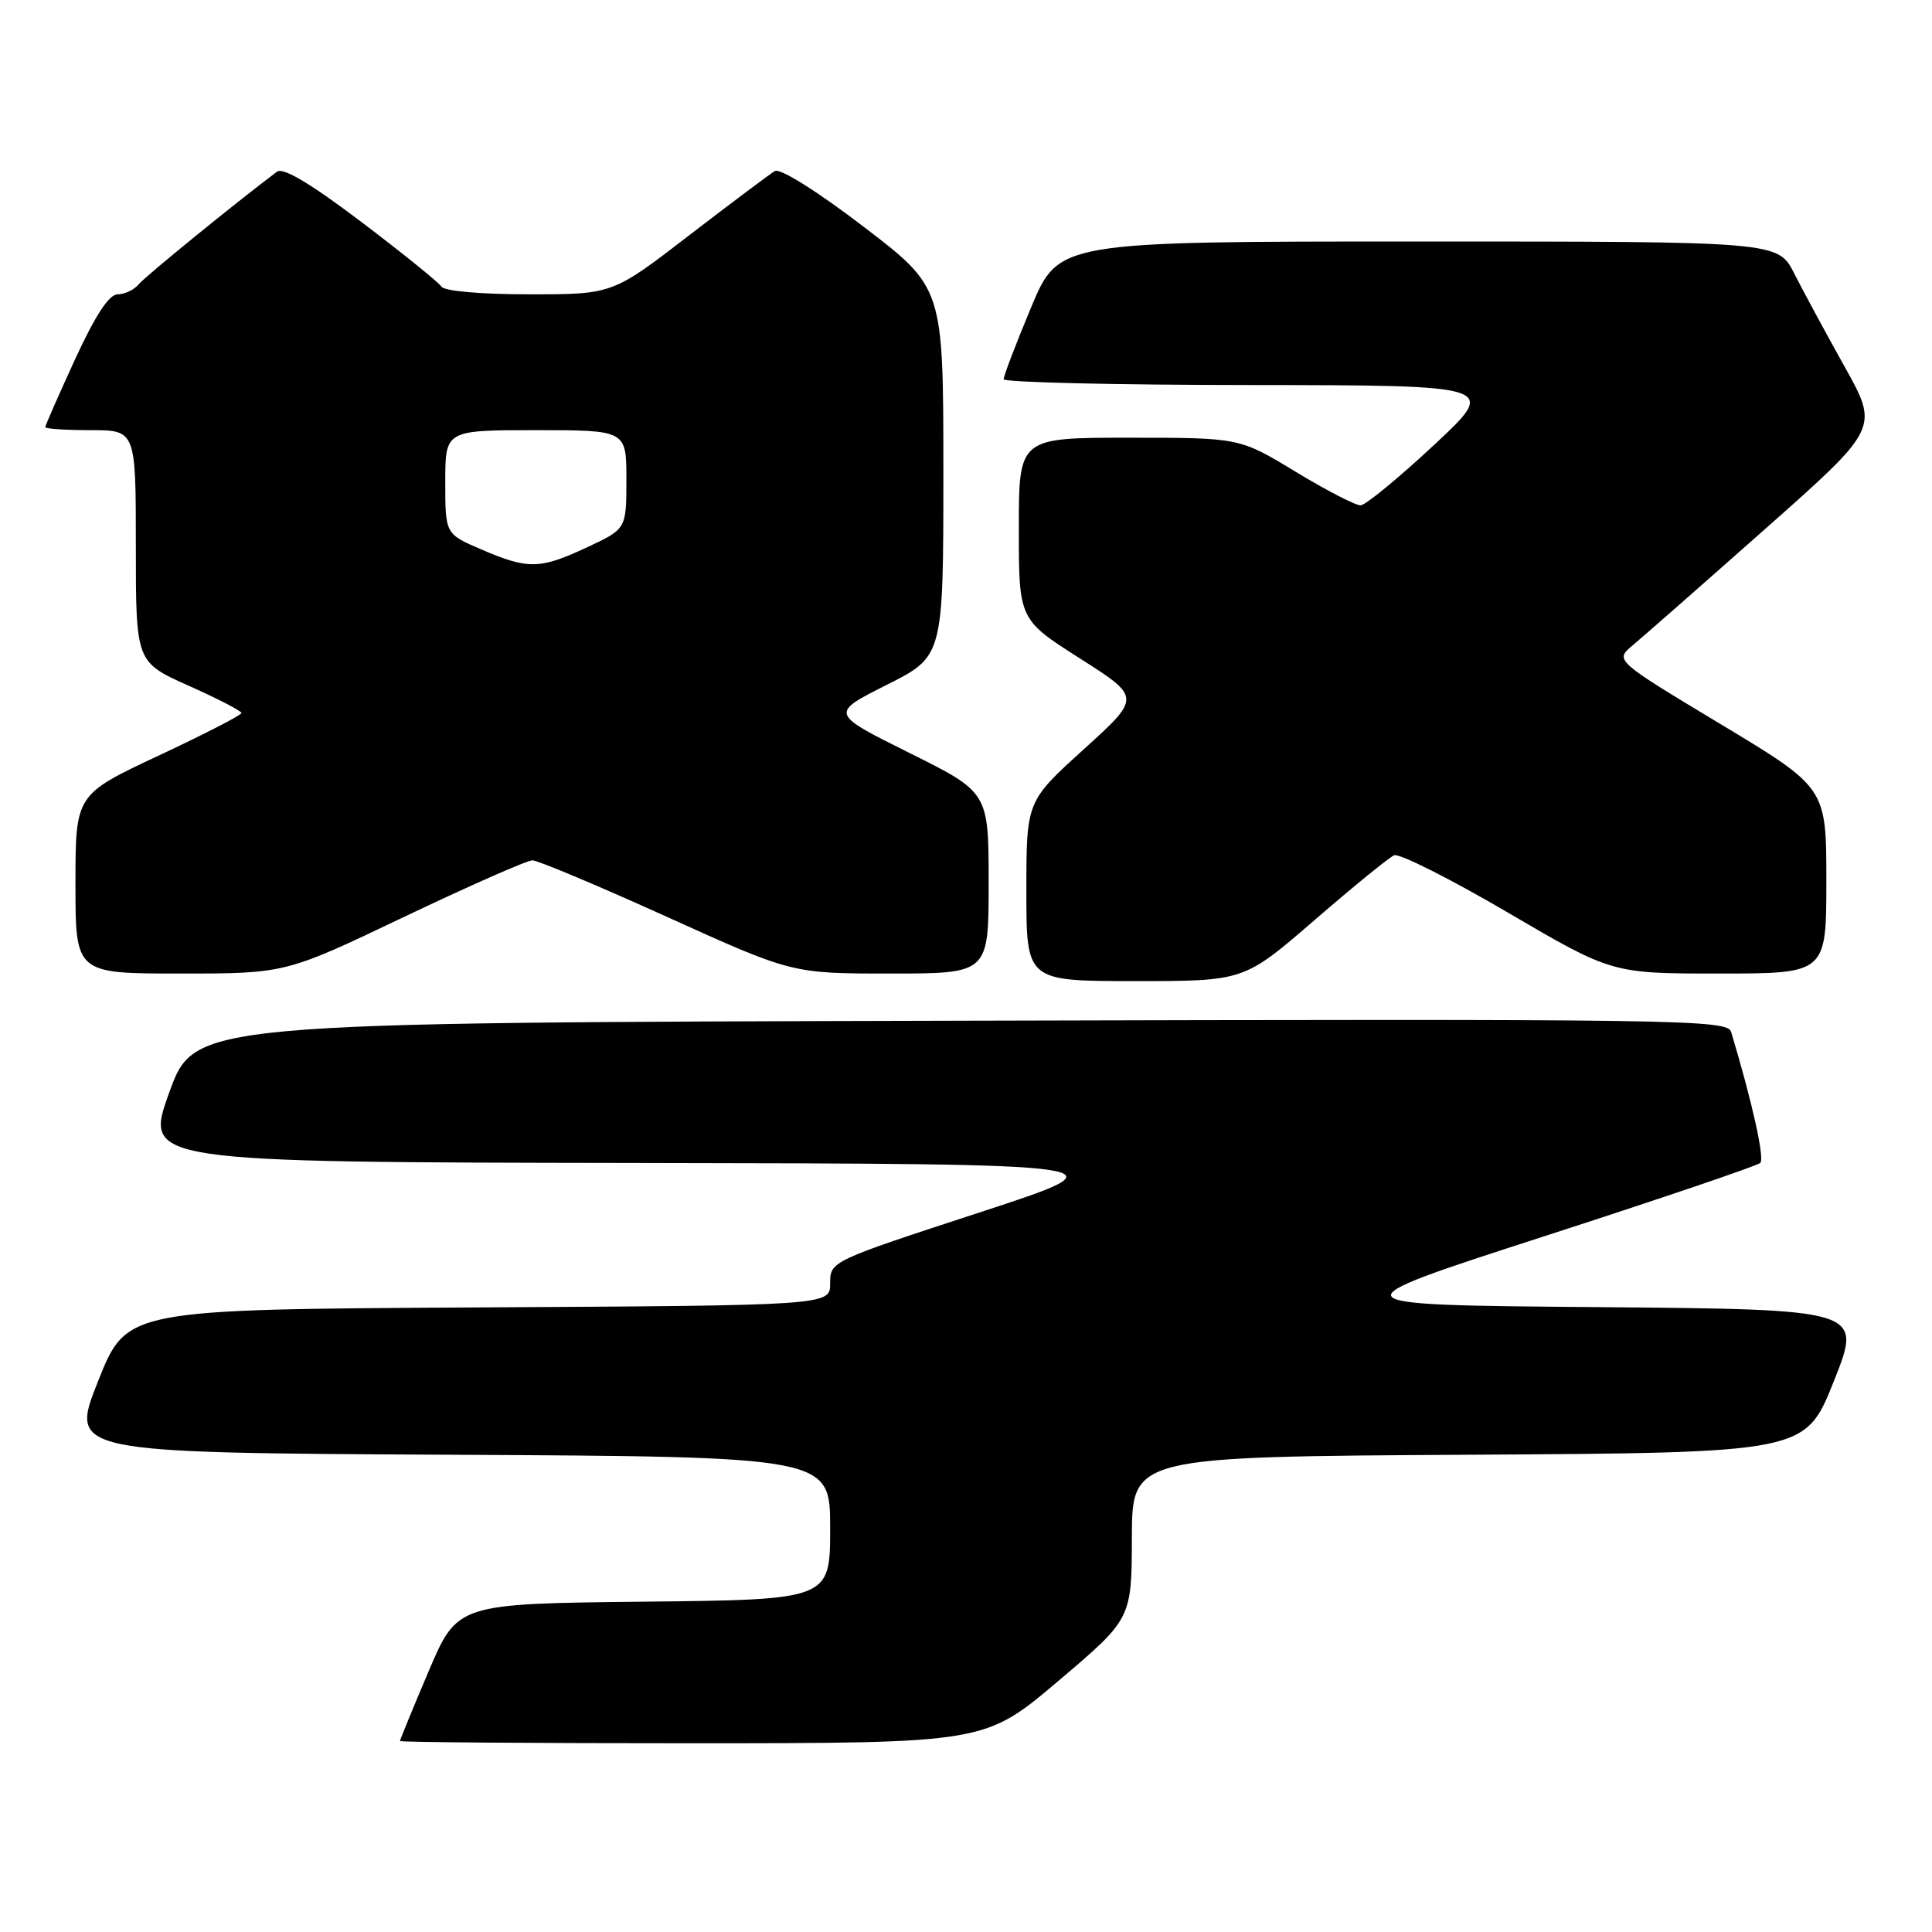<?xml version="1.0" encoding="UTF-8" standalone="no"?>
<!DOCTYPE svg PUBLIC "-//W3C//DTD SVG 1.1//EN" "http://www.w3.org/Graphics/SVG/1.1/DTD/svg11.dtd" >
<svg xmlns="http://www.w3.org/2000/svg" xmlns:xlink="http://www.w3.org/1999/xlink" version="1.1" viewBox="0 0 256 256">
 <g >
 <path fill="currentColor"
d=" M 140.23 222.74 C 149.95 214.50 149.95 214.50 149.98 203.76 C 150.00 193.02 150.00 193.02 194.61 192.76 C 239.22 192.50 239.22 192.50 243.00 183.00 C 246.78 173.50 246.78 173.50 211.64 173.20 C 176.50 172.91 176.50 172.91 204.50 163.85 C 219.90 158.87 232.83 154.48 233.24 154.10 C 233.85 153.54 232.23 146.22 229.39 136.75 C 228.89 135.09 223.39 135.00 127.32 135.25 C 25.78 135.50 25.78 135.50 22.43 144.75 C 19.09 154.00 19.09 154.00 84.29 154.10 C 149.50 154.21 149.50 154.21 129.75 160.67 C 110.05 167.11 110.00 167.13 110.00 170.05 C 110.00 172.98 110.00 172.98 63.39 173.24 C 16.78 173.50 16.78 173.50 13.00 183.00 C 9.22 192.50 9.22 192.50 59.61 192.76 C 110.00 193.02 110.00 193.02 110.00 202.49 C 110.00 211.97 110.00 211.97 85.30 212.23 C 60.61 212.50 60.61 212.50 56.80 221.44 C 54.71 226.36 53.00 230.53 53.00 230.69 C 53.00 230.86 70.44 230.99 91.75 230.99 C 130.50 230.98 130.50 230.98 140.23 222.74 Z  M 174.17 121.93 C 179.30 117.49 184.05 113.62 184.73 113.33 C 185.40 113.04 192.17 116.45 199.77 120.90 C 213.59 129.00 213.59 129.00 227.80 129.00 C 242.00 129.00 242.00 129.00 242.00 116.69 C 242.00 104.38 242.00 104.38 227.97 95.94 C 213.95 87.50 213.95 87.50 216.35 85.50 C 217.67 84.40 225.55 77.48 233.86 70.12 C 248.97 56.74 248.97 56.74 244.44 48.62 C 241.94 44.15 238.94 38.59 237.75 36.25 C 235.60 32.00 235.60 32.00 187.94 32.00 C 140.27 32.00 140.27 32.00 136.62 40.75 C 134.61 45.56 132.98 49.84 132.99 50.25 C 132.99 50.66 147.74 51.01 165.75 51.02 C 198.50 51.05 198.50 51.05 190.00 58.98 C 185.32 63.34 180.95 66.93 180.29 66.96 C 179.62 66.98 175.74 64.97 171.66 62.50 C 164.25 58.00 164.25 58.00 149.62 58.00 C 135.00 58.00 135.00 58.00 135.00 70.04 C 135.00 82.09 135.00 82.09 143.10 87.25 C 151.20 92.40 151.20 92.40 143.60 99.29 C 136.00 106.18 136.00 106.18 136.00 118.09 C 136.00 130.00 136.00 130.00 150.42 130.00 C 164.84 130.00 164.84 130.00 174.17 121.93 Z  M 53.53 121.50 C 62.18 117.38 69.83 114.00 70.55 114.00 C 71.26 114.00 79.30 117.38 88.40 121.50 C 104.96 129.00 104.96 129.00 117.98 129.00 C 131.00 129.00 131.00 129.00 131.00 116.99 C 131.00 104.99 131.00 104.99 120.49 99.76 C 109.98 94.53 109.98 94.53 117.49 90.75 C 125.00 86.98 125.00 86.98 125.00 62.55 C 125.00 38.12 125.00 38.12 114.43 30.04 C 108.33 25.37 103.37 22.26 102.68 22.66 C 102.03 23.04 96.93 26.87 91.33 31.17 C 81.17 39.00 81.17 39.00 70.14 39.00 C 63.76 39.00 58.85 38.57 58.49 37.98 C 58.15 37.43 53.37 33.57 47.88 29.41 C 41.15 24.31 37.50 22.14 36.70 22.75 C 31.13 26.94 19.28 36.59 18.39 37.66 C 17.78 38.40 16.52 39.00 15.59 39.00 C 14.45 39.00 12.64 41.77 9.95 47.60 C 7.78 52.33 6.00 56.38 6.00 56.60 C 6.00 56.82 8.70 57.00 12.00 57.00 C 18.00 57.00 18.00 57.00 18.00 72.37 C 18.00 87.73 18.00 87.73 25.00 90.86 C 28.85 92.58 32.00 94.21 32.00 94.48 C 32.00 94.75 27.05 97.30 21.00 100.13 C 10.00 105.29 10.00 105.29 10.00 117.15 C 10.00 129.00 10.00 129.00 23.91 129.00 C 37.82 129.00 37.82 129.00 53.53 121.50 Z  M 63.75 72.79 C 59.00 70.75 59.00 70.75 59.00 63.88 C 59.00 57.00 59.00 57.00 71.00 57.00 C 83.00 57.00 83.00 57.00 83.00 63.55 C 83.00 70.09 83.00 70.09 77.75 72.54 C 71.50 75.45 69.98 75.47 63.75 72.79 Z "/>
</g>
</svg>